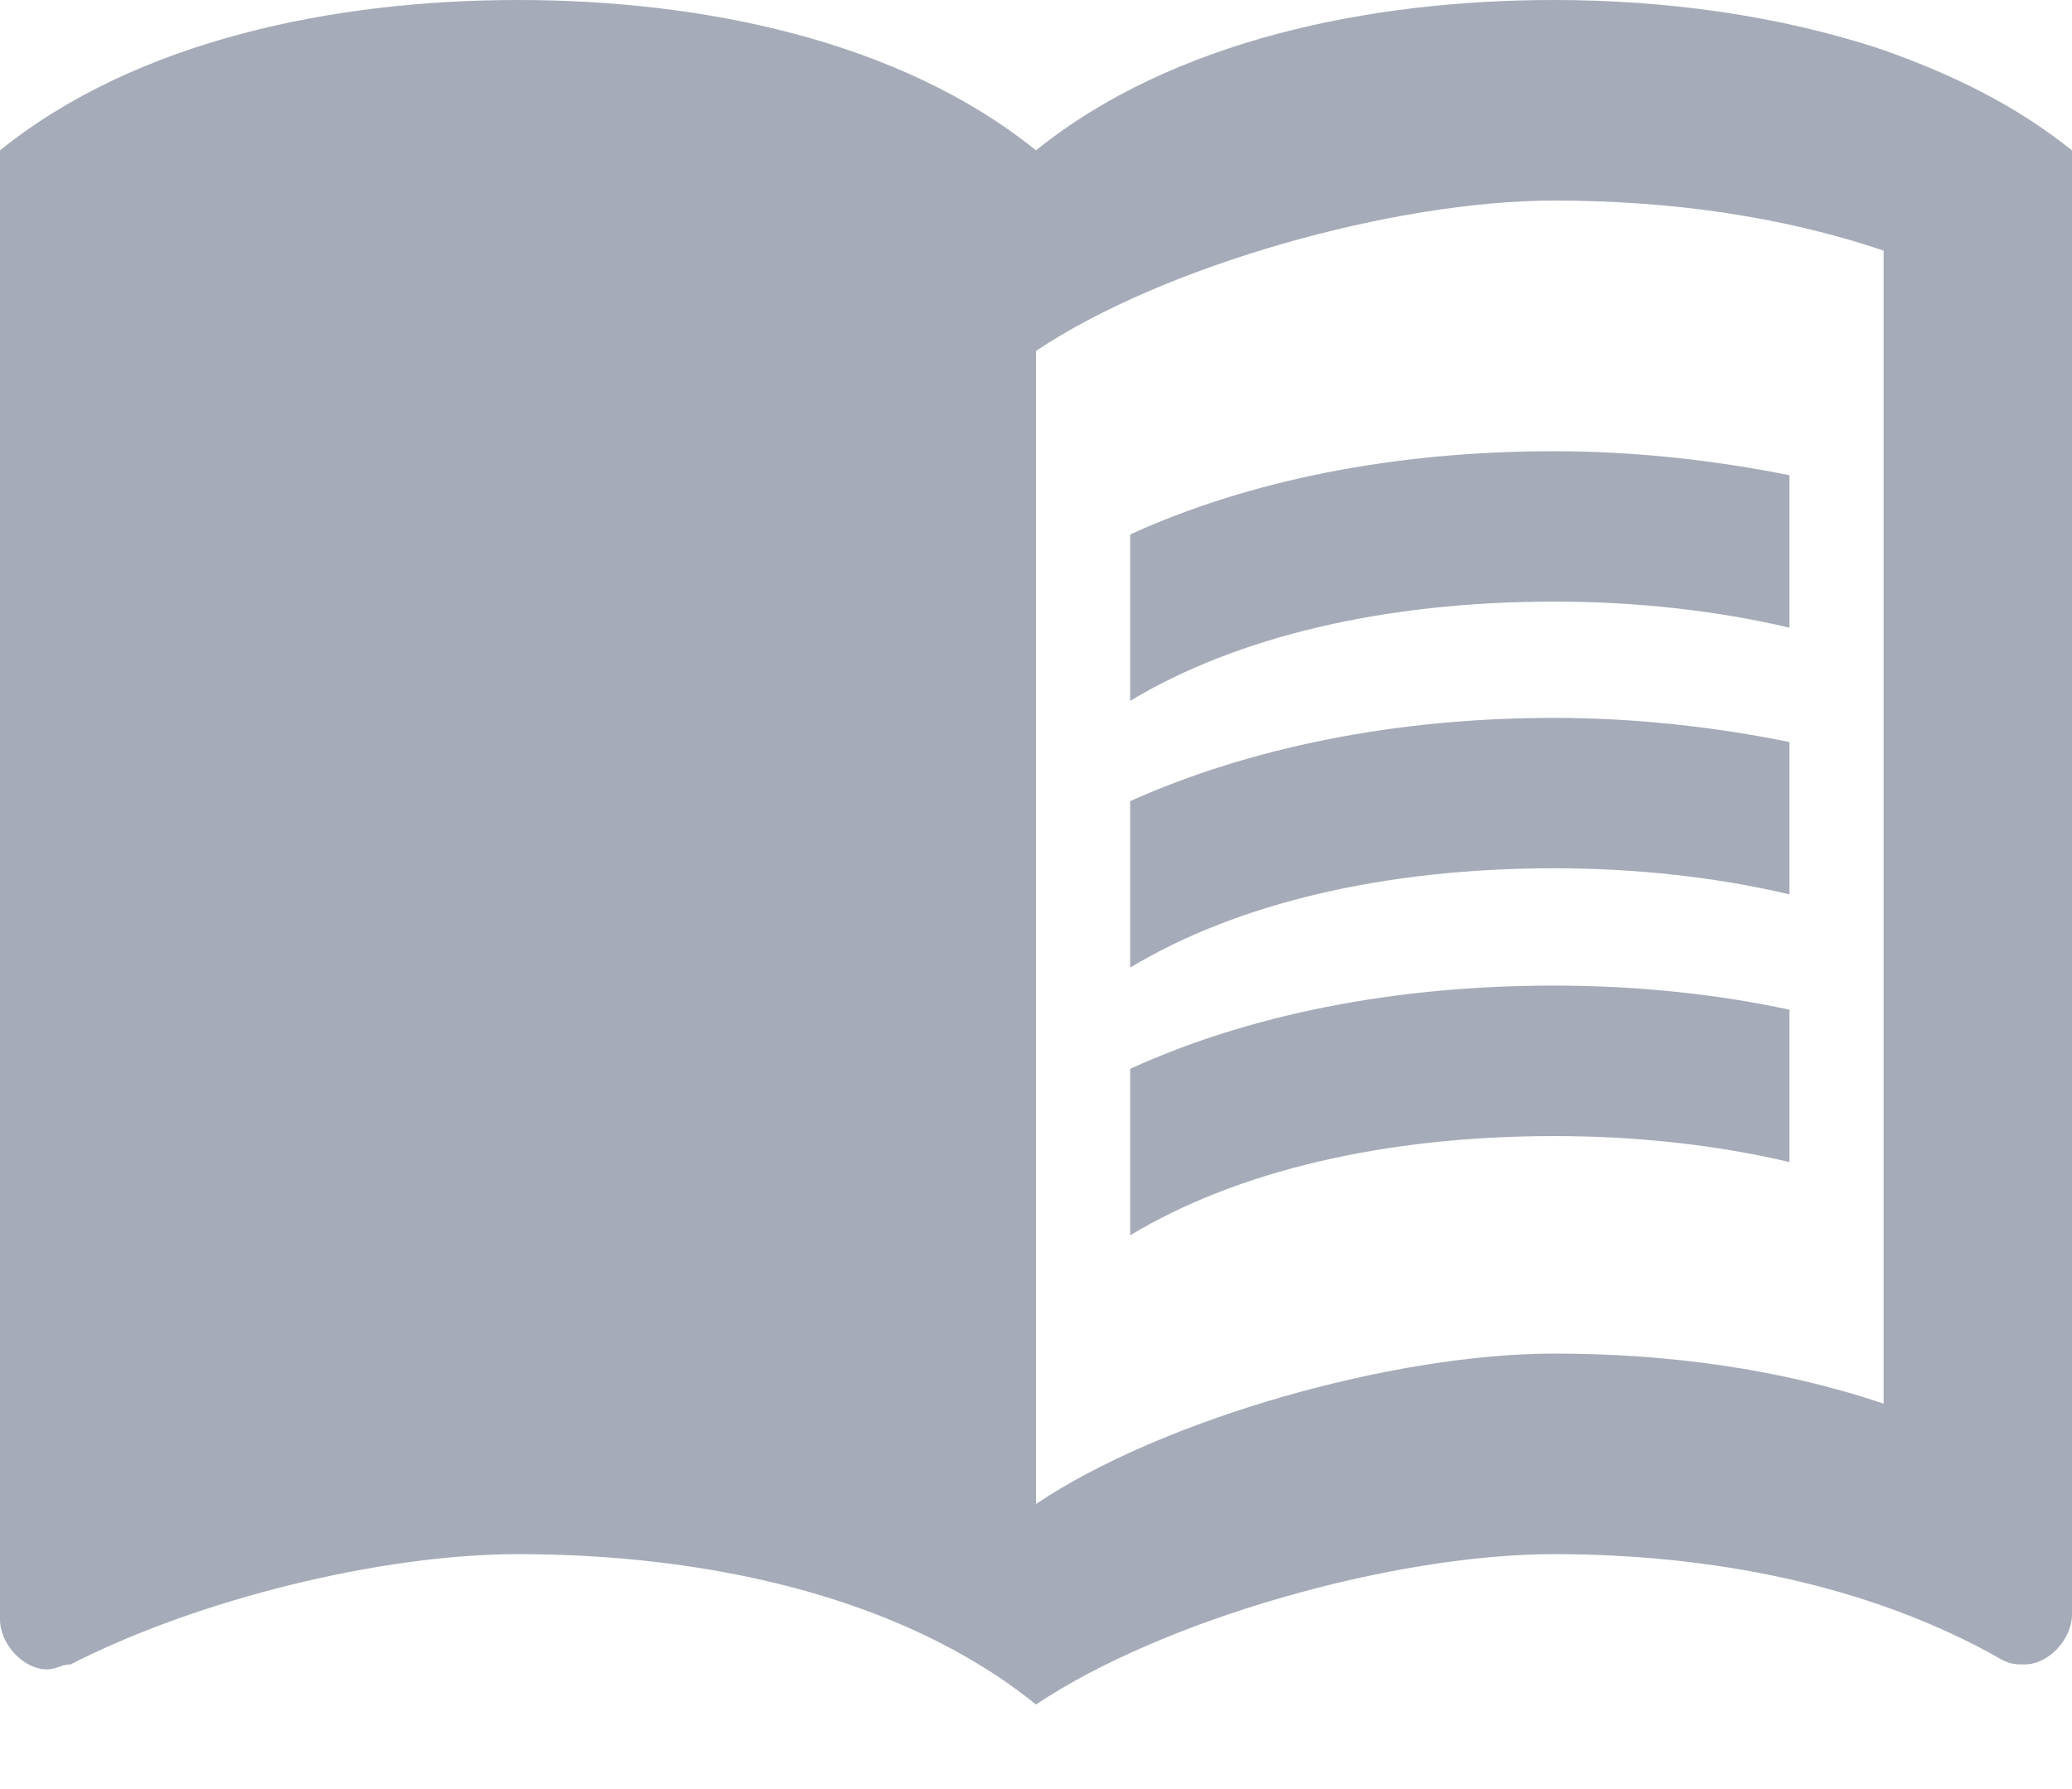 <svg width="22" height="19" viewBox="0 0 22 19"  xmlns="http://www.w3.org/2000/svg">
<path d="M20 0.532C18.89 0.16 17.67 0 16.5 0C14.55 0 12.45 0.426 11 1.597C9.55 0.426 7.45 0 5.5 0C3.55 0 1.45 0.426 0 1.597V17.197C0 17.463 0.25 17.729 0.5 17.729C0.6 17.729 0.65 17.676 0.75 17.676C2.1 16.984 4.05 16.505 5.5 16.505C7.45 16.505 9.55 16.931 11 18.102C12.35 17.197 14.8 16.505 16.5 16.505C18.15 16.505 19.85 16.824 21.25 17.623C21.35 17.676 21.4 17.676 21.5 17.676C21.75 17.676 22 17.41 22 17.143V1.597C21.4 1.118 20.75 0.799 20 0.532ZM20 14.907C18.9 14.535 17.7 14.375 16.5 14.375C14.8 14.375 12.35 15.067 11 15.972V3.727C12.35 2.822 14.8 2.13 16.5 2.13C17.7 2.13 18.9 2.289 20 2.662V14.907Z" fill="#A6ABB9"/>
<path d="M16.5 6.389C17.38 6.389 18.23 6.485 19 6.666V5.047C18.21 4.888 17.36 4.792 16.5 4.792C14.8 4.792 13.26 5.101 12 5.676V7.443C13.13 6.762 14.7 6.389 16.5 6.389Z" fill="#A6ABB9"/>
<path d="M12 8.508V10.276C13.13 9.594 14.7 9.221 16.5 9.221C17.38 9.221 18.23 9.317 19 9.498V7.88C18.21 7.72 17.36 7.624 16.5 7.624C14.8 7.624 13.26 7.944 12 8.508Z" fill="#A6ABB9"/>
<path d="M16.5 10.467C14.8 10.467 13.26 10.776 12 11.351V13.119C13.13 12.437 14.7 12.065 16.5 12.065C17.38 12.065 18.23 12.16 19 12.341V10.723C18.21 10.553 17.36 10.467 16.5 10.467Z" fill="#A6ABB9"/>
</svg>
